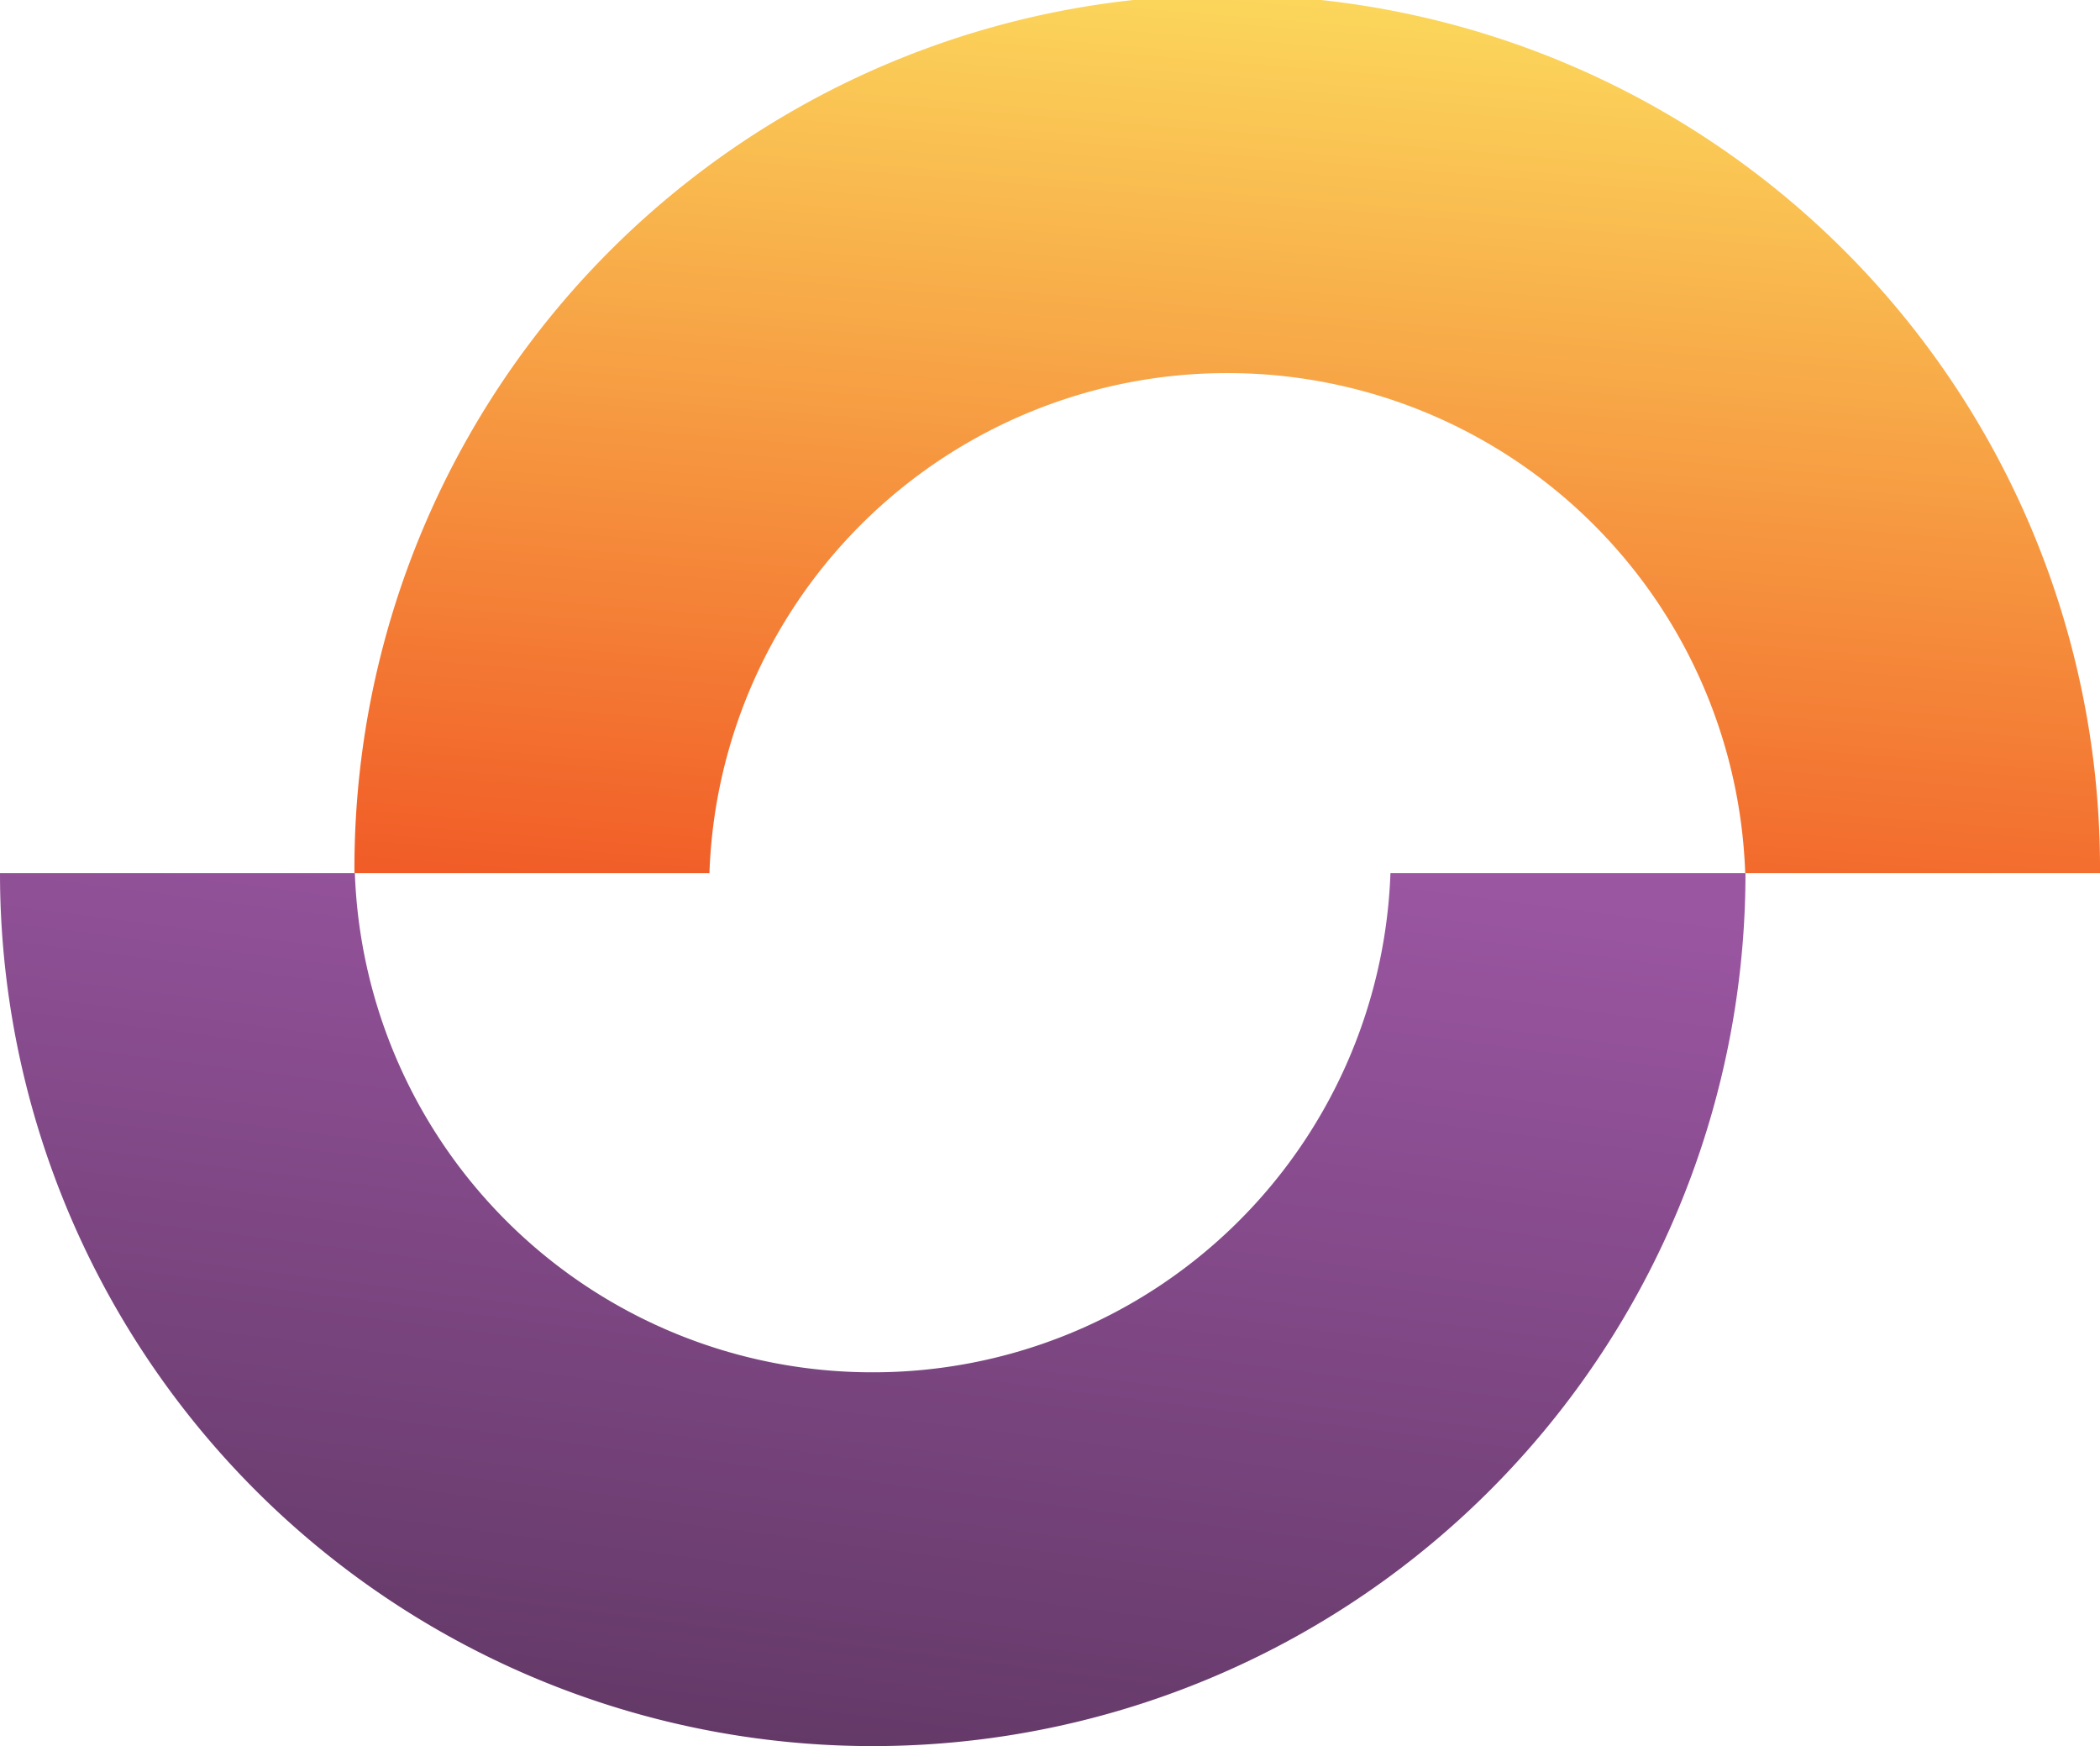 <svg xmlns="http://www.w3.org/2000/svg" xmlns:xlink="http://www.w3.org/1999/xlink" width="69.471" height="57.75" viewBox="0 0 69.471 57.75">
  <defs>
    <linearGradient id="linear-gradient" x1="0.257" y1="1.071" x2="0.545" y2="-0.068" gradientUnits="objectBoundingBox">
      <stop offset="0" stop-color="#5d3661"/>
      <stop offset="1" stop-color="#9b56a2"/>
    </linearGradient>
    <linearGradient id="linear-gradient-2" x1="0.477" y1="1.073" x2="0.672" y2="-0.141" gradientUnits="objectBoundingBox">
      <stop offset="0" stop-color="#f15c27"/>
      <stop offset="1" stop-color="#fde963"/>
    </linearGradient>
  </defs>
  <g id="Group_71" data-name="Group 71" transform="translate(-350.608 -706.335)">
    <path id="Path_570" data-name="Path 570" d="M379.477,751.72a17.121,17.121,0,0,1-17.13-16.509H350.608a28.871,28.871,0,1,0,57.743,0H396.606a17.121,17.121,0,0,1-17.13,16.509Z" fill="url(#linear-gradient)"/>
    <path id="Path_571" data-name="Path 571" d="M391.209,718.674a17.131,17.131,0,0,1,17.133,16.537h11.737a28.873,28.873,0,1,0-57.745,0h11.743a17.131,17.131,0,0,1,17.132-16.537Z" fill="url(#linear-gradient-2)"/>
  </g>
</svg>
